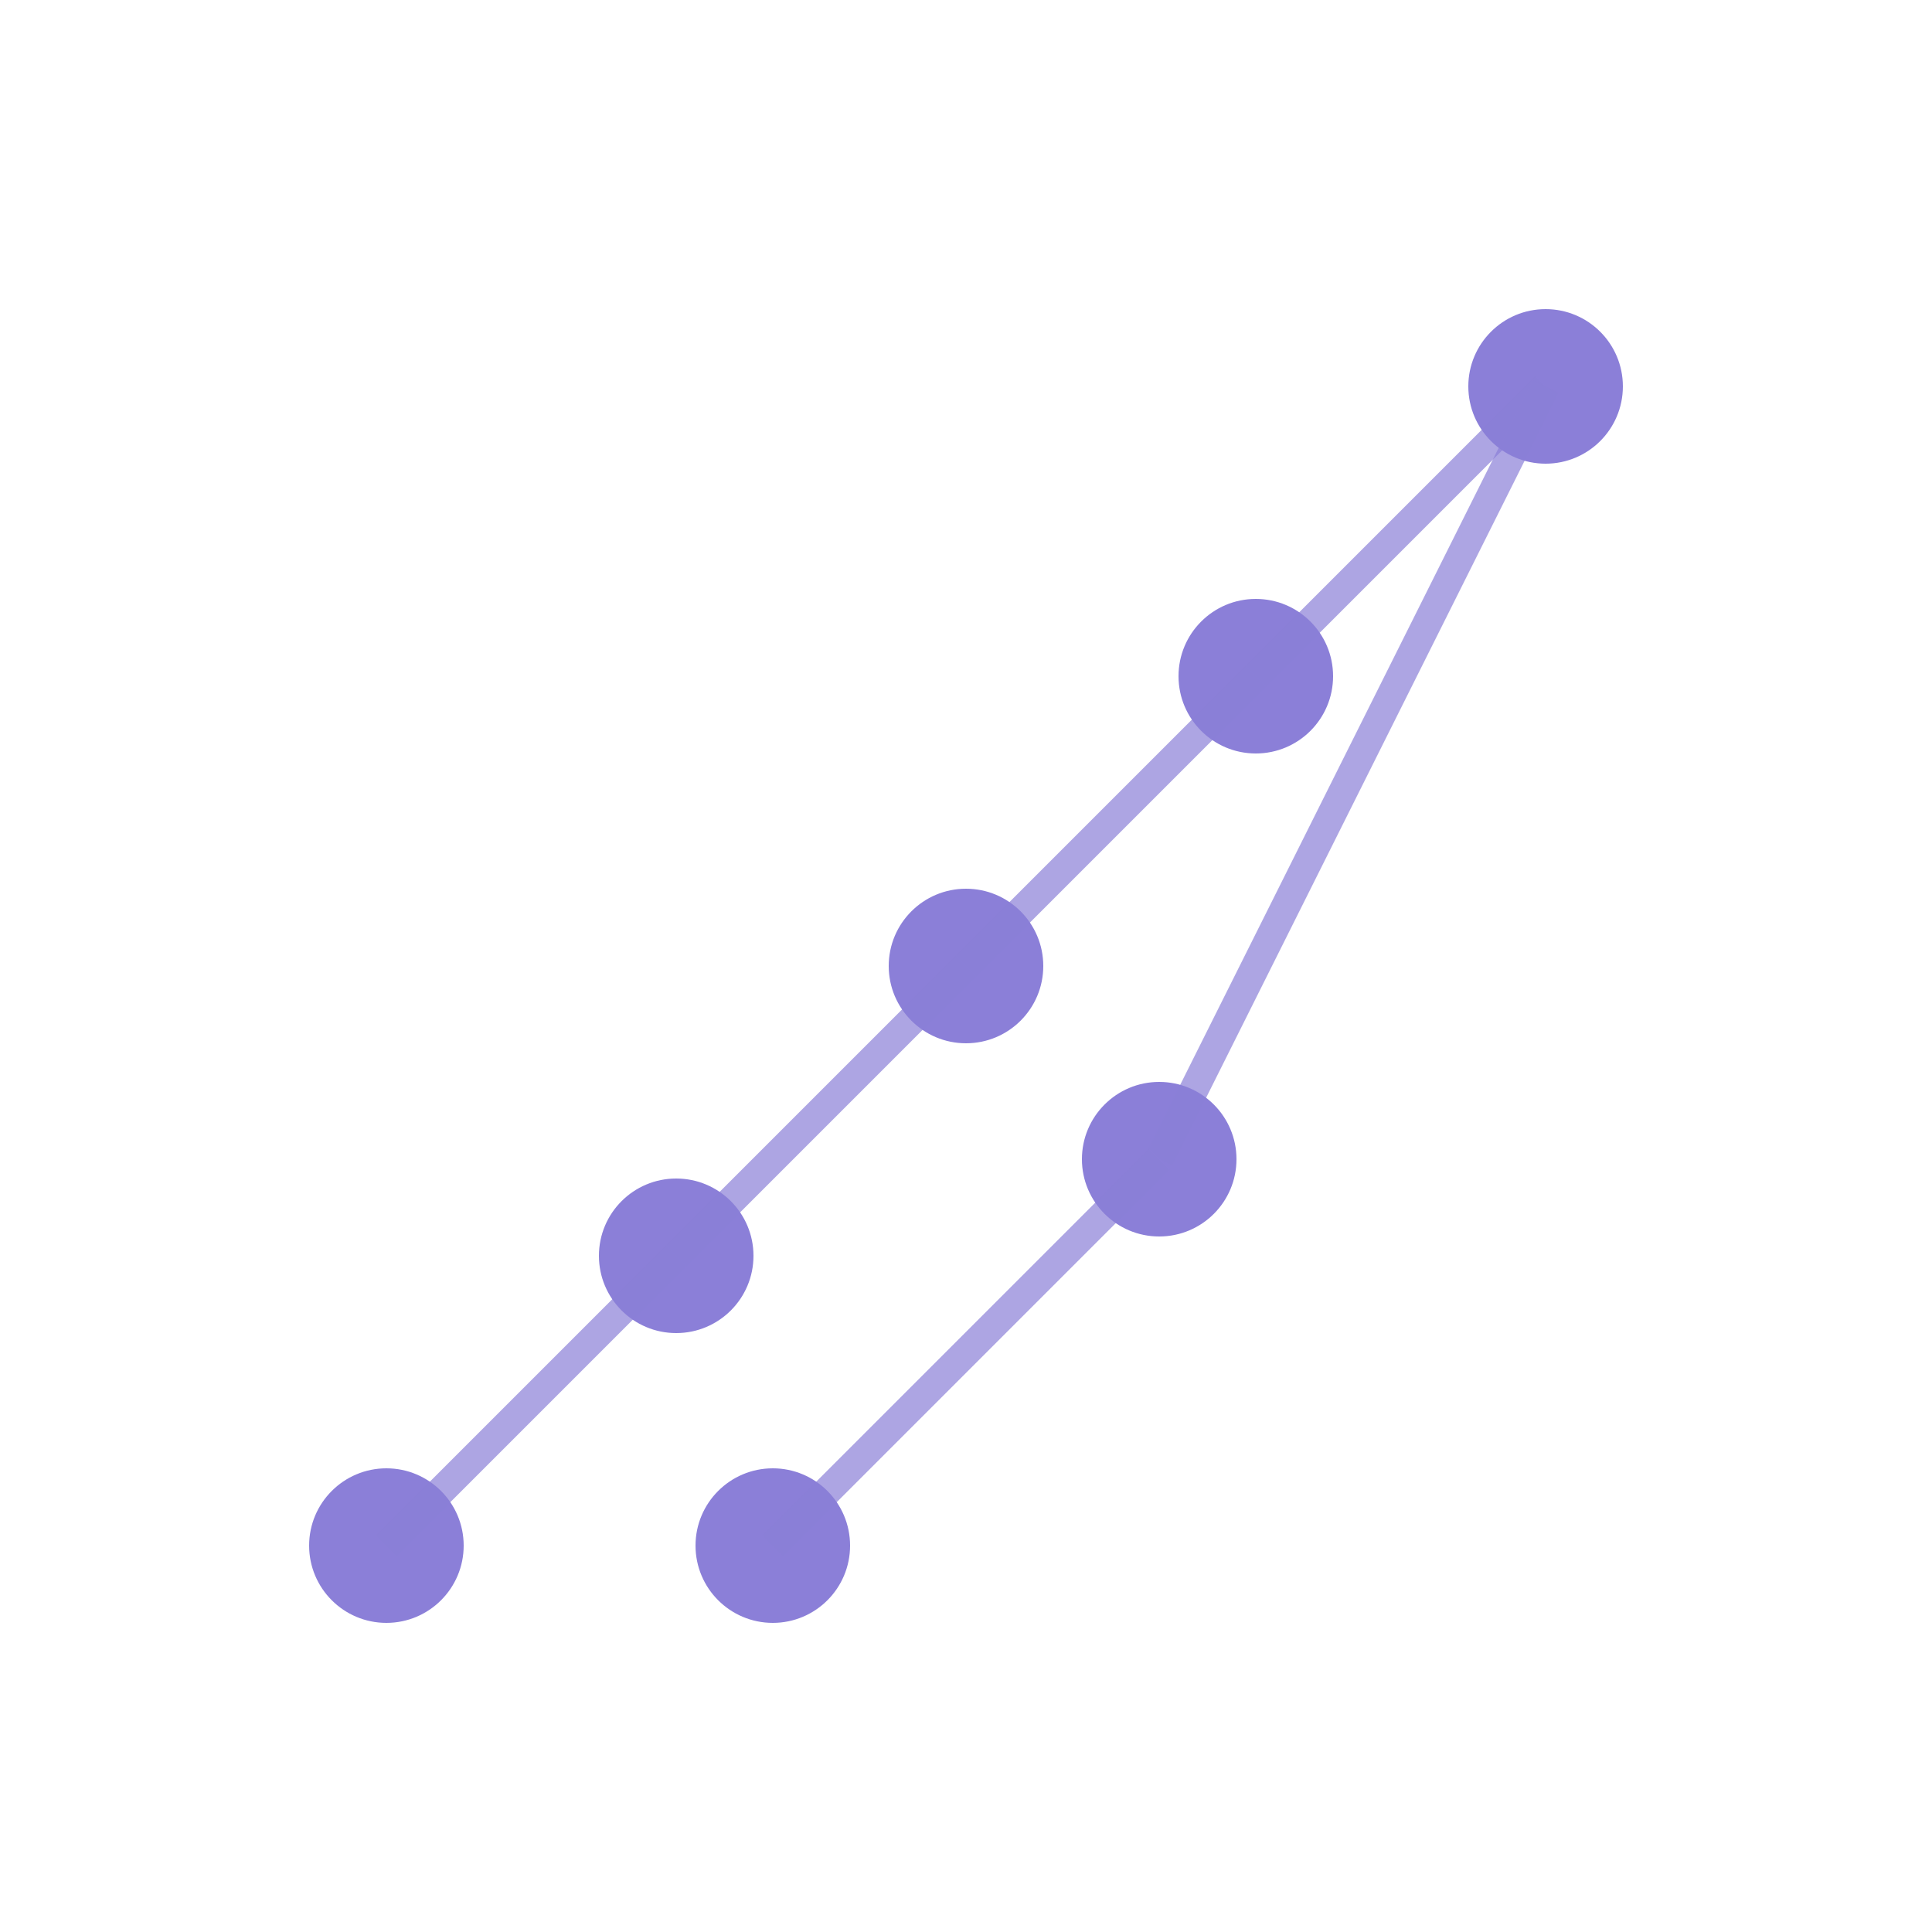 <svg viewBox="0 0 100 100" width="200" height="200" xmlns="http://www.w3.org/2000/svg"><rect width="100" height="100" fill="transparent"/><circle cx="20" cy="80" r="4" fill="#8b7fd8" opacity="1"/><circle cx="35" cy="65" r="4" fill="#8b7fd8" opacity="1"/><circle cx="50" cy="50" r="4" fill="#8b7fd8" opacity="1"/><circle cx="65" cy="35" r="4" fill="#8b7fd8" opacity="1"/><circle cx="80" cy="20" r="4" fill="#8b7fd8" opacity="1"/><circle cx="60" cy="60" r="4" fill="#8b7fd8" opacity="1"/><circle cx="40" cy="80" r="4" fill="#8b7fd8" opacity="1"/><line x1="20" y1="80" x2="35" y2="65" stroke="#8b7fd8" stroke-width="1.5" opacity="0.7"/><line x1="35" y1="65" x2="50" y2="50" stroke="#8b7fd8" stroke-width="1.5" opacity="0.7"/><line x1="50" y1="50" x2="65" y2="35" stroke="#8b7fd8" stroke-width="1.5" opacity="0.7"/><line x1="65" y1="35" x2="80" y2="20" stroke="#8b7fd8" stroke-width="1.5" opacity="0.7"/><line x1="80" y1="20" x2="60" y2="60" stroke="#8b7fd8" stroke-width="1.5" opacity="0.7"/><line x1="60" y1="60" x2="40" y2="80" stroke="#8b7fd8" stroke-width="1.5" opacity="0.7"/></svg>